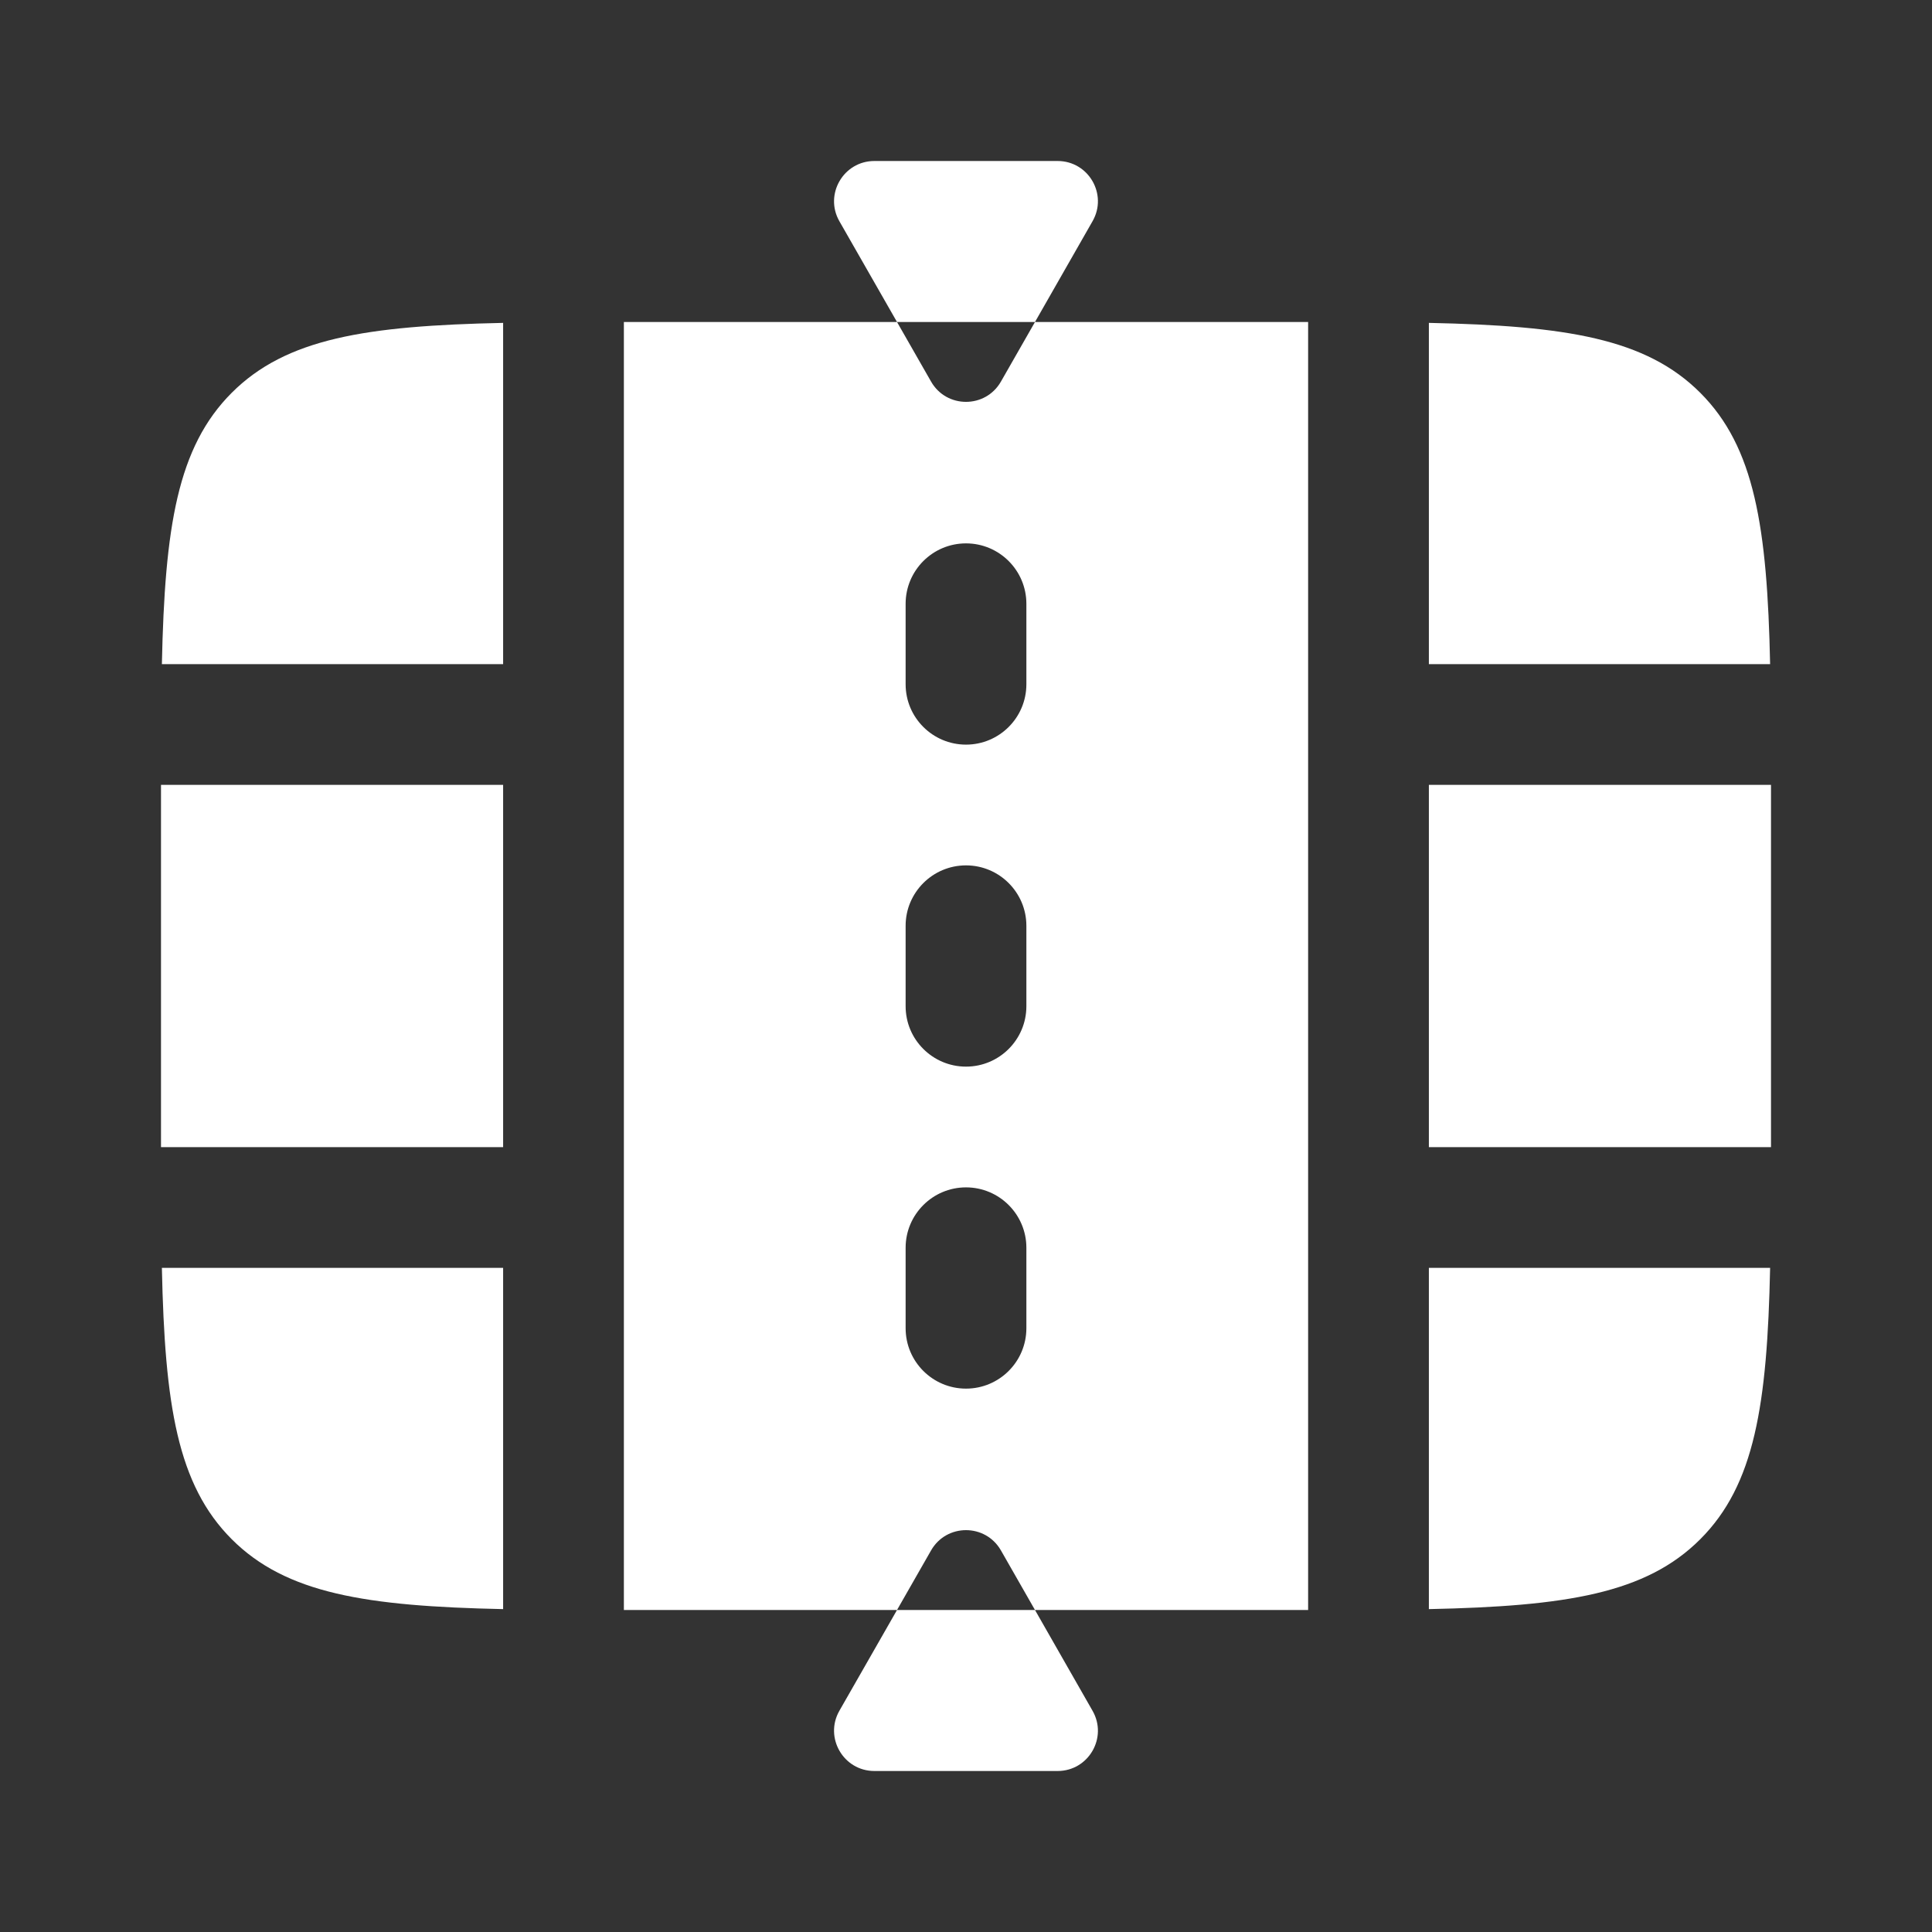 <!DOCTYPE svg PUBLIC "-//W3C//DTD SVG 1.1//EN" "http://www.w3.org/Graphics/SVG/1.1/DTD/svg11.dtd">
<!-- Uploaded to: SVG Repo, www.svgrepo.com, Transformed by: SVG Repo Mixer Tools -->
<svg width="800px" height="800px" viewBox="0 0 24 24" fill="none" xmlns="http://www.w3.org/2000/svg">
<rect x="0" y="0" width="24" height="24" fill="#333333" stroke="none"/>
<g id="SVGRepo_bgCarrier" stroke-width="0"/>
<g id="SVGRepo_tracerCarrier" stroke-linecap="round" stroke-linejoin="round"/>
<g id="SVGRepo_iconCarrier"> <path fill-rule="evenodd" clip-rule="evenodd" d="M13.138 2H10.862C10.478 2 10.237 2.415 10.427 2.748L11.143 4L7.75 4V20L11.143 20L10.427 21.252C10.237 21.585 10.478 22 10.862 22H13.138C13.522 22 13.763 21.585 13.572 21.252L12.857 20L16.25 20V4L12.857 4L13.572 2.748C13.763 2.415 13.522 2 13.138 2ZM12.857 20L12.434 19.26C12.242 18.924 11.758 18.924 11.566 19.26L11.143 20H12.857ZM12.857 4L12.434 4.74C12.242 5.076 11.758 5.076 11.566 4.74L11.143 4H12.857ZM12.75 7.5C12.75 7.086 12.414 6.75 12 6.75C11.586 6.75 11.25 7.086 11.25 7.5V8.5C11.25 8.914 11.586 9.25 12 9.25C12.414 9.25 12.75 8.914 12.75 8.5V7.5ZM12.75 11.5C12.75 11.086 12.414 10.75 12 10.75C11.586 10.75 11.25 11.086 11.25 11.5V12.5C11.25 12.914 11.586 13.25 12 13.25C12.414 13.25 12.75 12.914 12.75 12.5V11.5ZM12.75 15.5C12.75 15.086 12.414 14.75 12 14.75C11.586 14.75 11.25 15.086 11.25 15.5V16.5C11.25 16.914 11.586 17.25 12 17.25C12.414 17.25 12.75 16.914 12.75 16.5V15.5ZM6.25 4.011C4.545 4.047 3.554 4.204 2.879 4.879C2.204 5.554 2.047 6.545 2.011 8.25H6.25V4.011ZM2 9.75L2 14.25H6.25V9.75H2ZM2.879 19.121C2.204 18.446 2.047 17.455 2.011 15.75H6.25V19.989C4.545 19.953 3.554 19.796 2.879 19.121ZM17.75 8.25V4.011C19.455 4.047 20.446 4.204 21.121 4.879C21.796 5.554 21.953 6.545 21.989 8.25H17.75ZM22 9.75H17.75V14.25H22V9.75ZM17.75 15.75H21.989C21.953 17.455 21.796 18.446 21.121 19.121C20.446 19.796 19.455 19.953 17.75 19.989V15.75Z" fill="#ffffff"/> </g>
</svg>